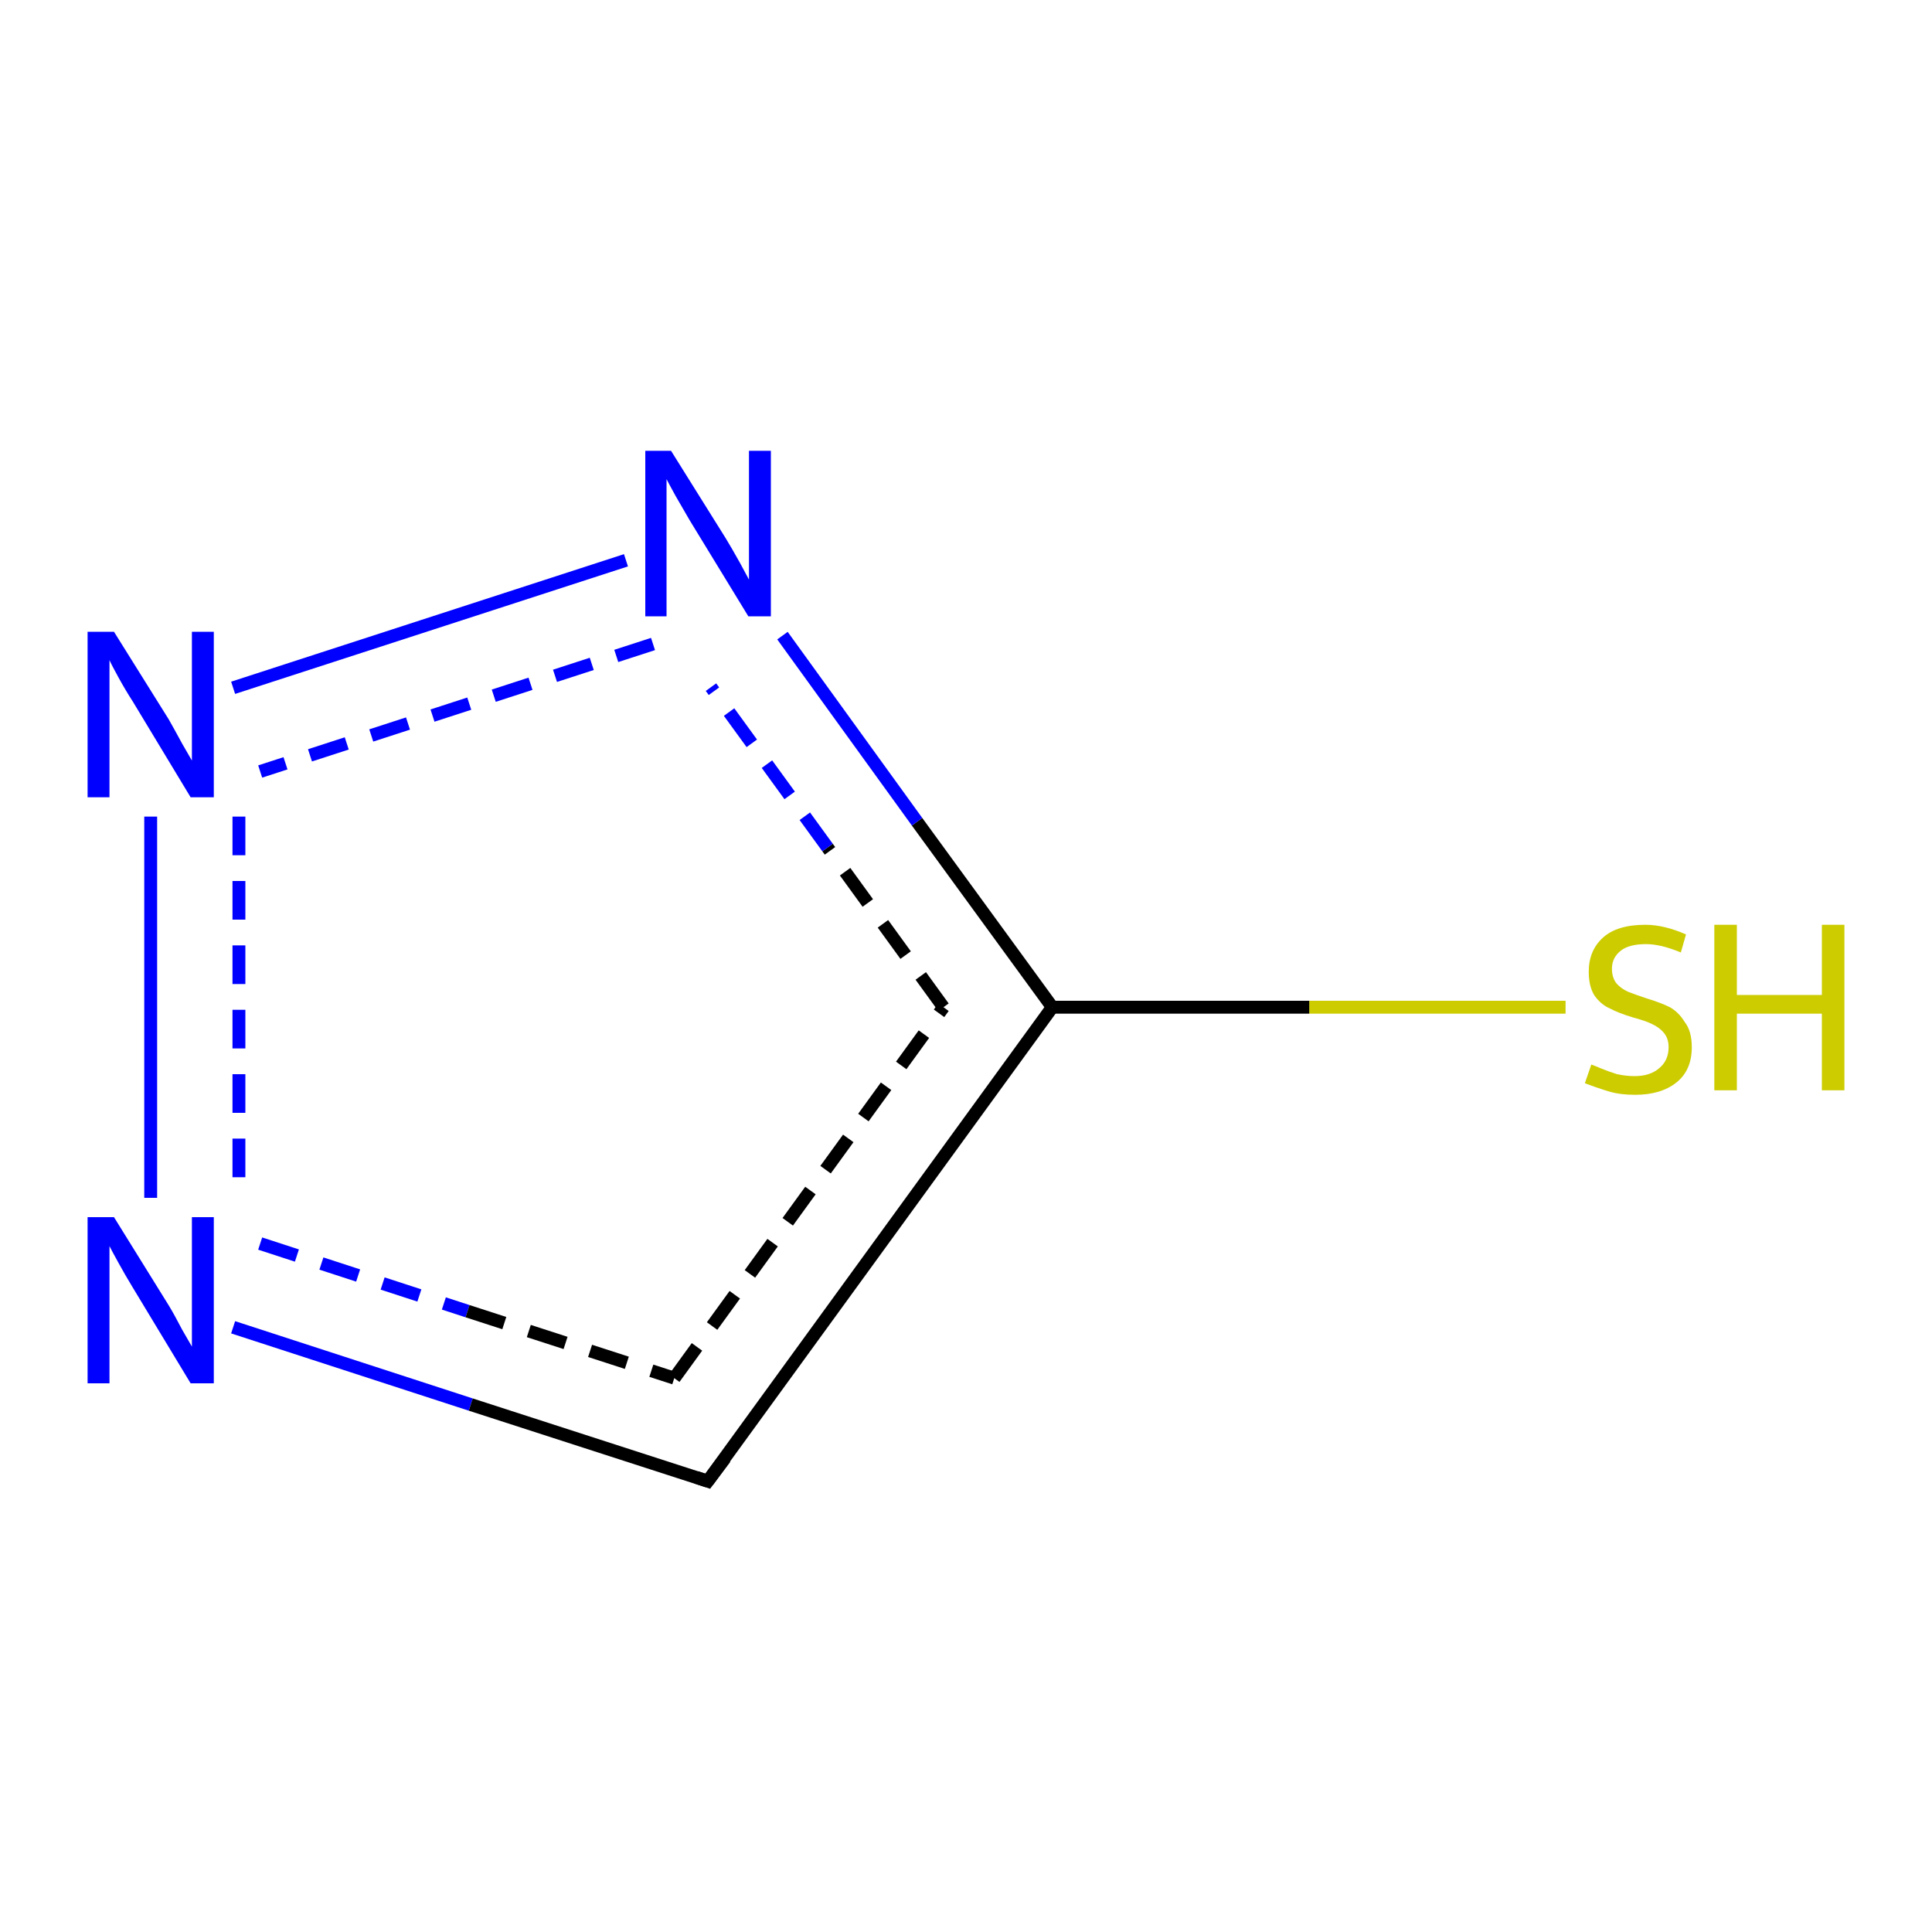 <?xml version='1.0' encoding='iso-8859-1'?>
<svg version='1.1' baseProfile='full'
              xmlns='http://www.w3.org/2000/svg'
                      xmlns:rdkit='http://www.rdkit.org/xml'
                      xmlns:xlink='http://www.w3.org/1999/xlink'
                  xml:space='preserve'
width='300px' height='300px' viewBox='0 0 300 300'>
<!-- END OF HEADER -->
<rect style='opacity:1.0;fill:#FFFFFF;stroke:none' width='300.0' height='300.0' x='0.0' y='0.0'> </rect>
<path class='bond-0 atom-0 atom-1' d='M 243.1,156.4 L 203.3,156.4' style='fill:none;fill-rule:evenodd;stroke:#CCCC00;stroke-width:2.0px;stroke-linecap:butt;stroke-linejoin:miter;stroke-opacity:1' />
<path class='bond-0 atom-0 atom-1' d='M 203.3,156.4 L 163.4,156.4' style='fill:none;fill-rule:evenodd;stroke:#000000;stroke-width:2.0px;stroke-linecap:butt;stroke-linejoin:miter;stroke-opacity:1' />
<path class='bond-1 atom-1 atom-2' d='M 163.4,156.4 L 142.4,127.6' style='fill:none;fill-rule:evenodd;stroke:#000000;stroke-width:2.0px;stroke-linecap:butt;stroke-linejoin:miter;stroke-opacity:1' />
<path class='bond-1 atom-1 atom-2' d='M 142.4,127.6 L 121.5,98.7' style='fill:none;fill-rule:evenodd;stroke:#0000FF;stroke-width:2.0px;stroke-linecap:butt;stroke-linejoin:miter;stroke-opacity:1' />
<path class='bond-1 atom-1 atom-2' d='M 146.5,156.4 L 128.5,131.6' style='fill:none;fill-rule:evenodd;stroke:#000000;stroke-width:2.0px;stroke-linecap:butt;stroke-linejoin:miter;stroke-opacity:1;stroke-dasharray:6,4' />
<path class='bond-1 atom-1 atom-2' d='M 128.5,131.6 L 110.4,106.7' style='fill:none;fill-rule:evenodd;stroke:#0000FF;stroke-width:2.0px;stroke-linecap:butt;stroke-linejoin:miter;stroke-opacity:1;stroke-dasharray:6,4' />
<path class='bond-2 atom-2 atom-3' d='M 97.2,87.0 L 36.2,106.8' style='fill:none;fill-rule:evenodd;stroke:#0000FF;stroke-width:2.0px;stroke-linecap:butt;stroke-linejoin:miter;stroke-opacity:1' />
<path class='bond-2 atom-2 atom-3' d='M 101.4,100.0 L 40.4,119.8' style='fill:none;fill-rule:evenodd;stroke:#0000FF;stroke-width:2.0px;stroke-linecap:butt;stroke-linejoin:miter;stroke-opacity:1;stroke-dasharray:6,4' />
<path class='bond-3 atom-3 atom-4' d='M 23.4,126.8 L 23.4,186.0' style='fill:none;fill-rule:evenodd;stroke:#0000FF;stroke-width:2.0px;stroke-linecap:butt;stroke-linejoin:miter;stroke-opacity:1' />
<path class='bond-3 atom-3 atom-4' d='M 37.1,126.8 L 37.1,186.0' style='fill:none;fill-rule:evenodd;stroke:#0000FF;stroke-width:2.0px;stroke-linecap:butt;stroke-linejoin:miter;stroke-opacity:1;stroke-dasharray:6,4' />
<path class='bond-4 atom-4 atom-5' d='M 36.2,206.1 L 73.1,218.1' style='fill:none;fill-rule:evenodd;stroke:#0000FF;stroke-width:2.0px;stroke-linecap:butt;stroke-linejoin:miter;stroke-opacity:1' />
<path class='bond-4 atom-4 atom-5' d='M 73.1,218.1 L 109.9,230.0' style='fill:none;fill-rule:evenodd;stroke:#000000;stroke-width:2.0px;stroke-linecap:butt;stroke-linejoin:miter;stroke-opacity:1' />
<path class='bond-4 atom-4 atom-5' d='M 40.4,193.1 L 72.6,203.6' style='fill:none;fill-rule:evenodd;stroke:#0000FF;stroke-width:2.0px;stroke-linecap:butt;stroke-linejoin:miter;stroke-opacity:1;stroke-dasharray:6,4' />
<path class='bond-4 atom-4 atom-5' d='M 72.6,203.6 L 104.7,214.0' style='fill:none;fill-rule:evenodd;stroke:#000000;stroke-width:2.0px;stroke-linecap:butt;stroke-linejoin:miter;stroke-opacity:1;stroke-dasharray:6,4' />
<path class='bond-5 atom-5 atom-1' d='M 109.9,230.0 L 163.4,156.4' style='fill:none;fill-rule:evenodd;stroke:#000000;stroke-width:2.0px;stroke-linecap:butt;stroke-linejoin:miter;stroke-opacity:1' />
<path class='bond-5 atom-5 atom-1' d='M 104.7,214.0 L 146.5,156.4' style='fill:none;fill-rule:evenodd;stroke:#000000;stroke-width:2.0px;stroke-linecap:butt;stroke-linejoin:miter;stroke-opacity:1;stroke-dasharray:6,4' />
<path d='M 108.1,229.4 L 109.9,230.0 L 112.6,226.4' style='fill:none;stroke:#000000;stroke-width:2.0px;stroke-linecap:butt;stroke-linejoin:miter;stroke-opacity:1;' />
<path class='atom-0' d='M 247.1 165.3
Q 247.4 165.4, 248.6 165.9
Q 249.8 166.4, 251.1 166.8
Q 252.5 167.1, 253.8 167.1
Q 256.2 167.1, 257.6 165.9
Q 259.1 164.7, 259.1 162.6
Q 259.1 161.2, 258.3 160.3
Q 257.6 159.5, 256.5 159.0
Q 255.5 158.5, 253.6 158.0
Q 251.3 157.3, 250.0 156.6
Q 248.6 156.0, 247.6 154.6
Q 246.7 153.2, 246.7 150.9
Q 246.7 147.6, 248.9 145.6
Q 251.1 143.6, 255.5 143.6
Q 258.4 143.6, 261.8 145.1
L 261.0 147.9
Q 257.9 146.6, 255.6 146.6
Q 253.0 146.6, 251.7 147.6
Q 250.3 148.7, 250.3 150.4
Q 250.3 151.8, 251.0 152.7
Q 251.7 153.5, 252.8 154.0
Q 253.8 154.4, 255.6 155.0
Q 257.9 155.7, 259.3 156.4
Q 260.7 157.2, 261.6 158.7
Q 262.7 160.1, 262.7 162.6
Q 262.7 166.2, 260.3 168.1
Q 257.9 170.0, 253.9 170.0
Q 251.6 170.0, 249.9 169.5
Q 248.2 169.0, 246.1 168.2
L 247.1 165.3
' fill='#CCCC00'/>
<path class='atom-0' d='M 266.2 143.6
L 269.7 143.6
L 269.7 154.5
L 282.9 154.5
L 282.9 143.6
L 286.4 143.6
L 286.4 169.3
L 282.9 169.3
L 282.9 157.4
L 269.7 157.4
L 269.7 169.3
L 266.2 169.3
L 266.2 143.6
' fill='#CCCC00'/>
<path class='atom-2' d='M 104.2 70.0
L 112.7 83.6
Q 113.5 84.9, 114.9 87.4
Q 116.2 89.8, 116.3 90.0
L 116.3 70.0
L 119.7 70.0
L 119.7 95.7
L 116.2 95.7
L 107.1 80.8
Q 106.1 79.1, 104.9 77.0
Q 103.8 75.0, 103.5 74.4
L 103.5 95.7
L 100.2 95.7
L 100.2 70.0
L 104.2 70.0
' fill='#0000FF'/>
<path class='atom-3' d='M 17.7 98.1
L 26.2 111.7
Q 27.0 113.1, 28.3 115.5
Q 29.7 117.9, 29.8 118.1
L 29.8 98.1
L 33.2 98.1
L 33.2 123.8
L 29.6 123.8
L 20.6 108.9
Q 19.5 107.2, 18.4 105.2
Q 17.3 103.2, 17.0 102.5
L 17.0 123.8
L 13.6 123.8
L 13.6 98.1
L 17.7 98.1
' fill='#0000FF'/>
<path class='atom-4' d='M 17.7 189.0
L 26.2 202.7
Q 27.0 204.0, 28.3 206.5
Q 29.7 208.9, 29.8 209.1
L 29.8 189.0
L 33.2 189.0
L 33.2 214.8
L 29.6 214.8
L 20.6 199.9
Q 19.5 198.1, 18.4 196.1
Q 17.3 194.1, 17.0 193.5
L 17.0 214.8
L 13.6 214.8
L 13.6 189.0
L 17.7 189.0
' fill='#0000FF'/>
</svg>
